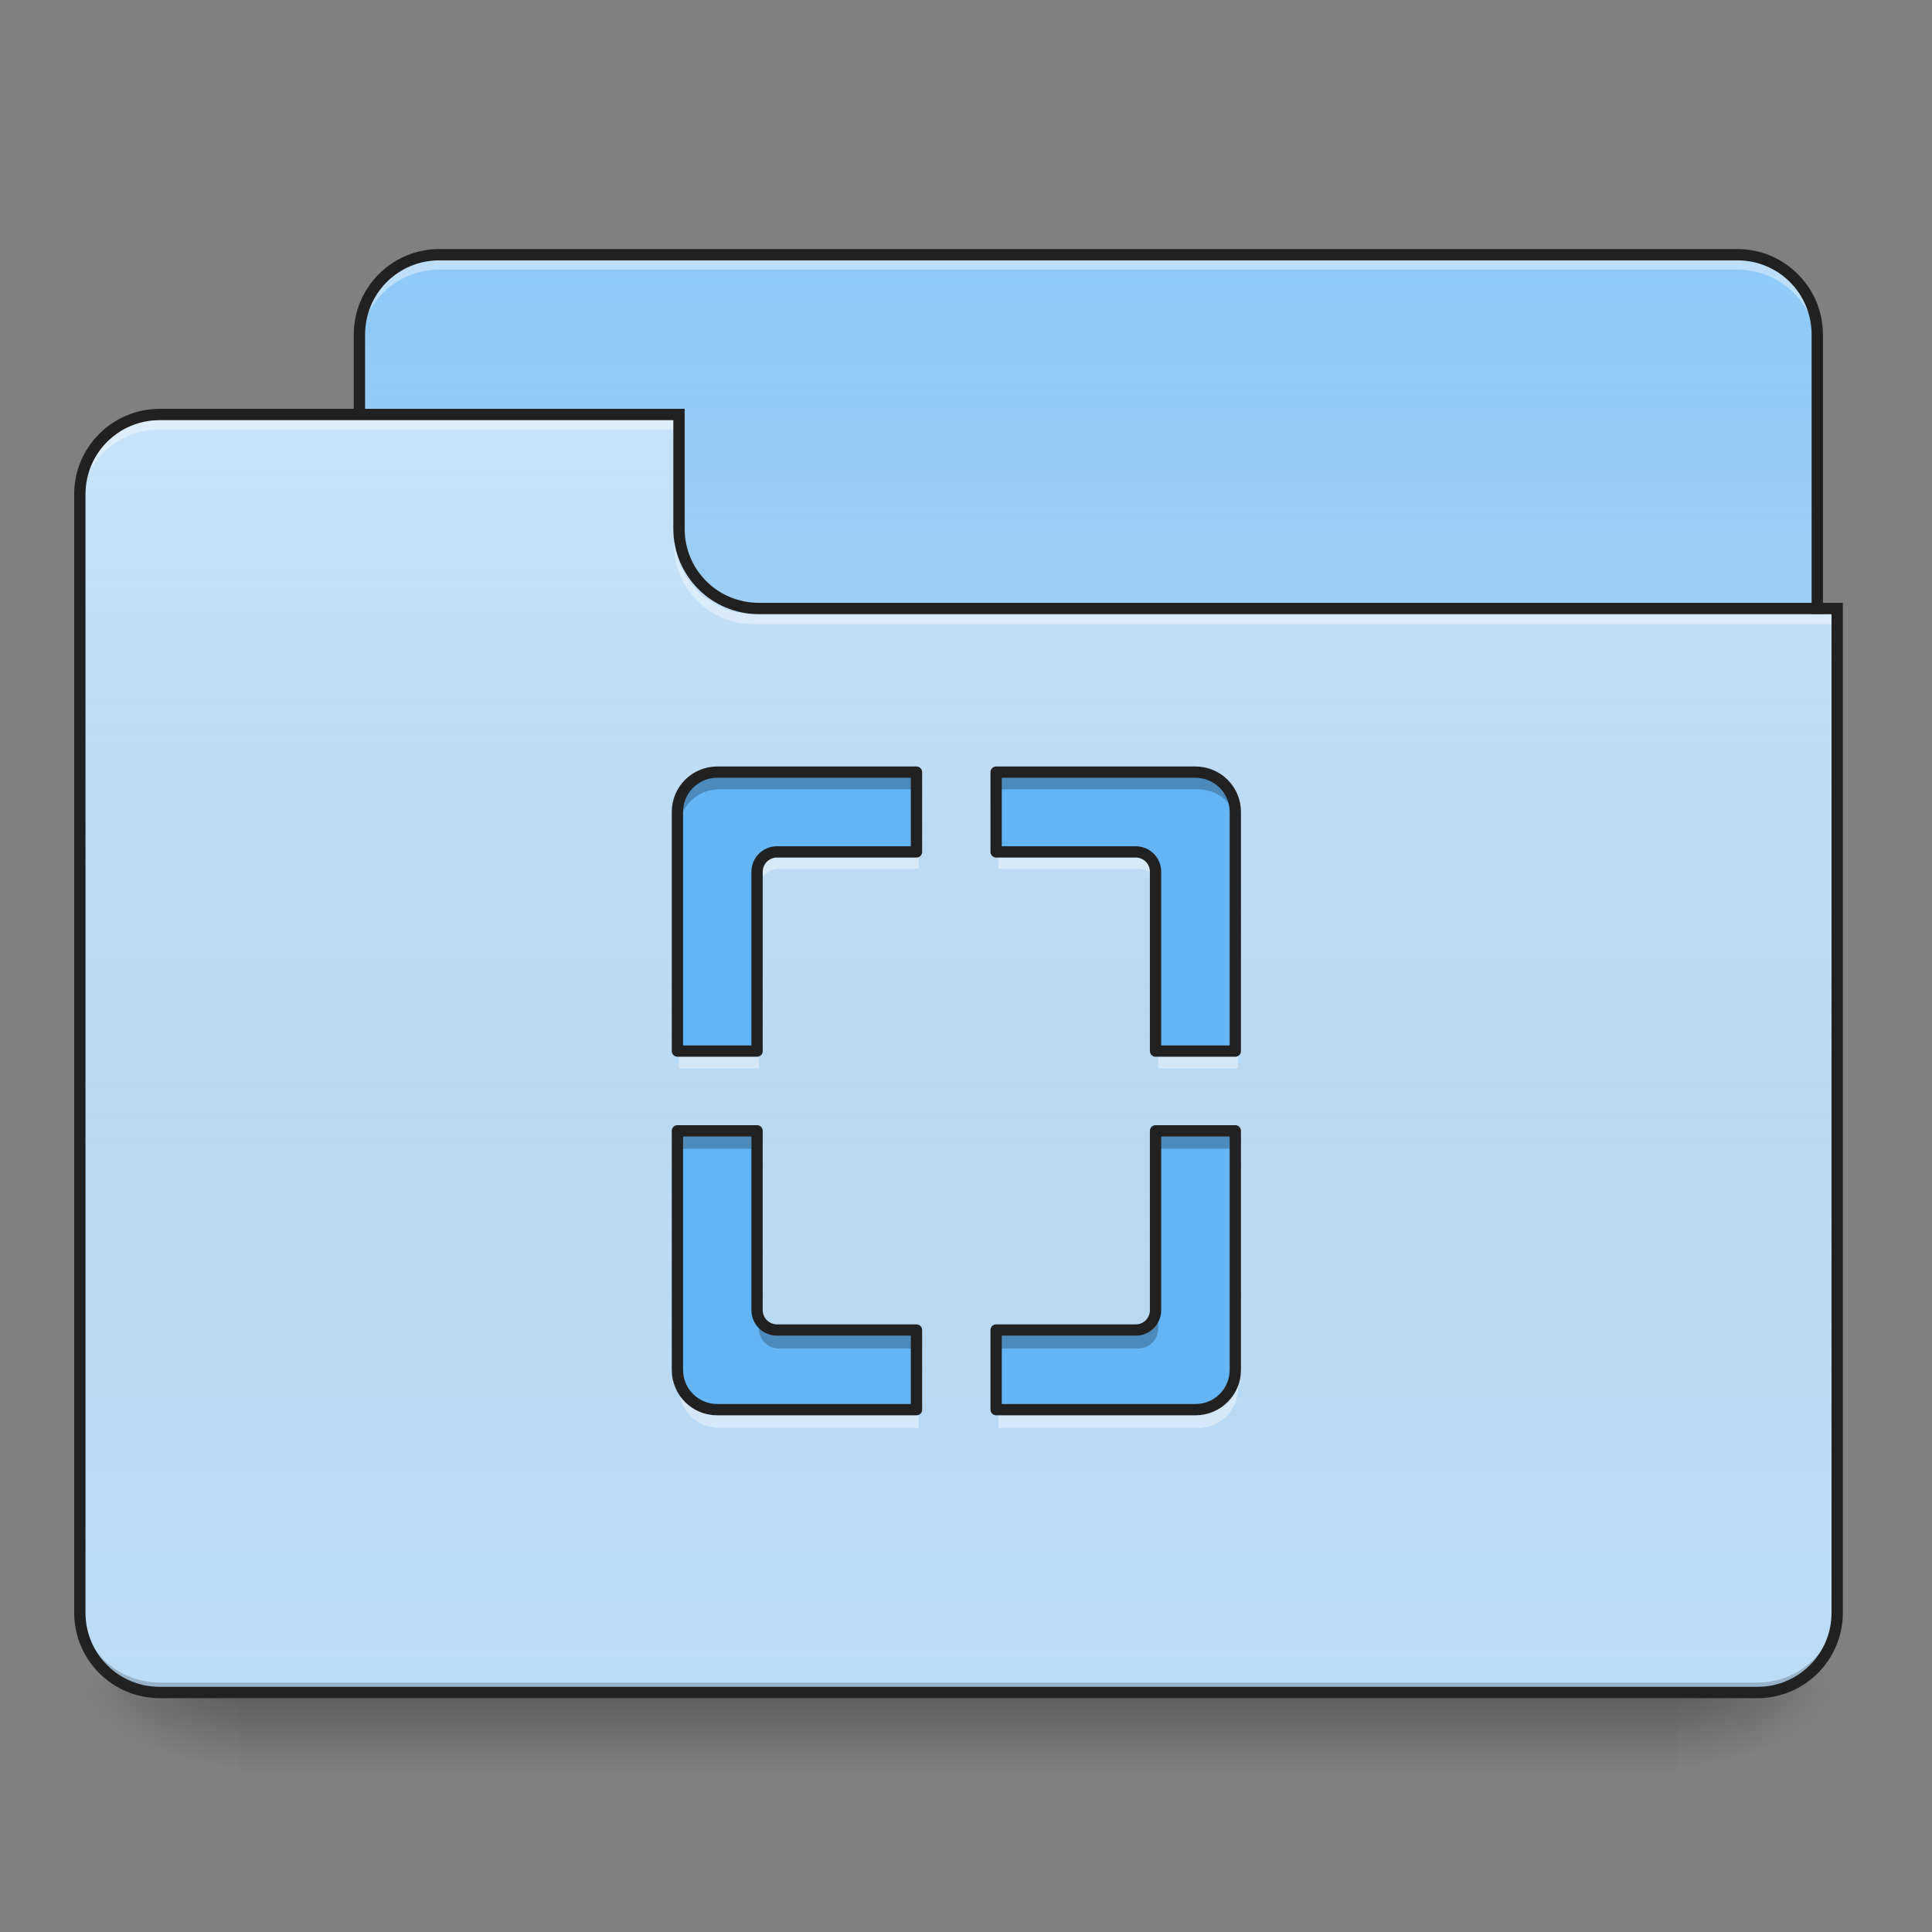 <?xml version="1.0" encoding="UTF-8"?>
<svg xmlns="http://www.w3.org/2000/svg" xmlns:xlink="http://www.w3.org/1999/xlink" width="64px" height="64px" viewBox="0 0 64 64" version="1.1">
<rect x="0" y="0" width="64" height="64" fill="#808080" stroke="none"/>
<defs>
<linearGradient id="linear0" gradientUnits="userSpaceOnUse" x1="254" y1="233.5" x2="254" y2="254.667" gradientTransform="matrix(0.125,0,0,0.125,-0,26.878)">
<stop offset="0" style="stop-color:rgb(0%,0%,0%);stop-opacity:0.275;"/>
<stop offset="1" style="stop-color:rgb(0%,0%,0%);stop-opacity:0;"/>
</linearGradient>
<radialGradient id="radial0" gradientUnits="userSpaceOnUse" cx="450.909" cy="189.579" fx="450.909" fy="189.579" r="21.167" gradientTransform="matrix(0,-0.156,-0.281,-0,108.23,127.191)">
<stop offset="0" style="stop-color:rgb(0%,0%,0%);stop-opacity:0.314;"/>
<stop offset="0.222" style="stop-color:rgb(0%,0%,0%);stop-opacity:0.275;"/>
<stop offset="1" style="stop-color:rgb(0%,0%,0%);stop-opacity:0;"/>
</radialGradient>
<radialGradient id="radial1" gradientUnits="userSpaceOnUse" cx="450.909" cy="189.579" fx="450.909" fy="189.579" r="21.167" gradientTransform="matrix(-0,0.156,0.281,0,-44.724,-15.055)">
<stop offset="0" style="stop-color:rgb(0%,0%,0%);stop-opacity:0.314;"/>
<stop offset="0.222" style="stop-color:rgb(0%,0%,0%);stop-opacity:0.275;"/>
<stop offset="1" style="stop-color:rgb(0%,0%,0%);stop-opacity:0;"/>
</radialGradient>
<radialGradient id="radial2" gradientUnits="userSpaceOnUse" cx="450.909" cy="189.579" fx="450.909" fy="189.579" r="21.167" gradientTransform="matrix(-0,-0.156,0.281,-0,-44.724,127.191)">
<stop offset="0" style="stop-color:rgb(0%,0%,0%);stop-opacity:0.314;"/>
<stop offset="0.222" style="stop-color:rgb(0%,0%,0%);stop-opacity:0.275;"/>
<stop offset="1" style="stop-color:rgb(0%,0%,0%);stop-opacity:0;"/>
</radialGradient>
<radialGradient id="radial3" gradientUnits="userSpaceOnUse" cx="450.909" cy="189.579" fx="450.909" fy="189.579" r="21.167" gradientTransform="matrix(0,0.156,-0.281,0,108.23,-15.055)">
<stop offset="0" style="stop-color:rgb(0%,0%,0%);stop-opacity:0.314;"/>
<stop offset="0.222" style="stop-color:rgb(0%,0%,0%);stop-opacity:0.275;"/>
<stop offset="1" style="stop-color:rgb(0%,0%,0%);stop-opacity:0;"/>
</radialGradient>
<linearGradient id="linear1" gradientUnits="userSpaceOnUse" x1="254" y1="-147.5" x2="254" y2="-31.083" gradientTransform="matrix(0.125,0,0,0.125,0,26.878)">
<stop offset="0" style="stop-color:rgb(64.314%,64.314%,64.314%);stop-opacity:0;"/>
<stop offset="1" style="stop-color:rgb(100%,100%,100%);stop-opacity:0.196;"/>
</linearGradient>
<linearGradient id="linear2" gradientUnits="userSpaceOnUse" x1="254" y1="233.5" x2="254" y2="-105.167" gradientTransform="matrix(0.125,0,0,0.125,-0,26.878)">
<stop offset="0" style="stop-color:rgb(34.51%,34.51%,34.51%);stop-opacity:0;"/>
<stop offset="1" style="stop-color:rgb(98.039%,98.039%,98.039%);stop-opacity:0.196;"/>
</linearGradient>
</defs>
<g id="surface1">
<path style=" stroke:none;fill-rule:nonzero;fill:url(#linear0);" d="M 7.938 56.066 L 55.566 56.066 L 55.566 58.715 L 7.938 58.715 Z M 7.938 56.066 "/>
<path style=" stroke:none;fill-rule:nonzero;fill:url(#radial0);" d="M 55.566 56.066 L 60.859 56.066 L 60.859 53.422 L 55.566 53.422 Z M 55.566 56.066 "/>
<path style=" stroke:none;fill-rule:nonzero;fill:url(#radial1);" d="M 7.938 56.066 L 2.645 56.066 L 2.645 58.715 L 7.938 58.715 Z M 7.938 56.066 "/>
<path style=" stroke:none;fill-rule:nonzero;fill:url(#radial2);" d="M 7.938 56.066 L 2.645 56.066 L 2.645 53.422 L 7.938 53.422 Z M 7.938 56.066 "/>
<path style=" stroke:none;fill-rule:nonzero;fill:url(#radial3);" d="M 55.566 56.066 L 60.859 56.066 L 60.859 58.715 L 55.566 58.715 Z M 55.566 56.066 "/>
<path style=" stroke:none;fill-rule:nonzero;fill:rgb(56.471%,79.216%,97.647%);fill-opacity:1;" d="M 14.555 8.438 L 57.551 8.438 C 59.016 8.438 60.199 9.621 60.199 11.086 L 60.199 21.008 C 60.199 22.469 59.016 23.652 57.551 23.652 L 14.555 23.652 C 13.094 23.652 11.906 22.469 11.906 21.008 L 11.906 11.086 C 11.906 9.621 13.094 8.438 14.555 8.438 Z M 14.555 8.438 "/>
<path style=" stroke:none;fill-rule:nonzero;fill:url(#linear1);" d="M 14.555 8.438 L 57.551 8.438 C 59.016 8.438 60.199 9.621 60.199 11.086 L 60.199 21.008 C 60.199 22.469 59.016 23.652 57.551 23.652 L 14.555 23.652 C 13.094 23.652 11.906 22.469 11.906 21.008 L 11.906 11.086 C 11.906 9.621 13.094 8.438 14.555 8.438 Z M 14.555 8.438 "/>
<path style=" stroke:none;fill-rule:nonzero;fill:rgb(100%,100%,100%);fill-opacity:0.392;" d="M 14.555 8.605 C 13.086 8.605 11.906 9.785 11.906 11.25 L 11.906 11.582 C 11.906 10.113 13.086 8.934 14.555 8.934 L 57.551 8.934 C 59.02 8.934 60.199 10.113 60.199 11.582 L 60.199 11.25 C 60.199 9.785 59.02 8.605 57.551 8.605 Z M 14.555 8.605 "/>
<path style=" stroke:none;fill-rule:nonzero;fill:rgb(12.941%,12.941%,12.941%);fill-opacity:1;" d="M 14.555 8.25 C 12.988 8.25 11.719 9.52 11.719 11.086 L 11.719 21.008 C 11.719 22.574 12.988 23.84 14.555 23.84 L 57.551 23.84 C 59.117 23.84 60.387 22.574 60.387 21.008 L 60.387 11.086 C 60.387 9.52 59.117 8.25 57.551 8.25 Z M 14.555 8.625 L 57.551 8.625 C 58.918 8.625 60.012 9.719 60.012 11.086 L 60.012 21.008 C 60.012 22.371 58.918 23.465 57.551 23.465 L 14.555 23.465 C 13.188 23.465 12.094 22.371 12.094 21.008 L 12.094 11.086 C 12.094 9.719 13.188 8.625 14.555 8.625 Z M 14.555 8.625 "/>
<path style=" stroke:none;fill-rule:nonzero;fill:rgb(73.333%,87.059%,98.431%);fill-opacity:1;" d="M 5.293 13.73 C 3.828 13.73 2.645 14.91 2.645 16.375 L 2.645 53.422 C 2.645 54.887 3.828 56.066 5.293 56.066 L 58.215 56.066 C 59.68 56.066 60.859 54.887 60.859 53.422 L 60.859 20.344 L 25.137 20.344 C 23.672 20.344 22.492 19.164 22.492 17.699 L 22.492 13.73 Z M 5.293 13.73 "/>
<path style=" stroke:none;fill-rule:nonzero;fill:url(#linear2);" d="M 5.293 13.73 C 3.828 13.73 2.645 14.91 2.645 16.375 L 2.645 53.422 C 2.645 54.887 3.828 56.066 5.293 56.066 L 58.215 56.066 C 59.68 56.066 60.859 54.887 60.859 53.422 L 60.859 20.344 L 25.137 20.344 C 23.672 20.344 22.492 19.164 22.492 17.699 L 22.492 13.73 Z M 5.293 13.73 "/>
<path style=" stroke:none;fill-rule:nonzero;fill:rgb(0%,0%,0%);fill-opacity:0.196;" d="M 5.293 56.066 C 3.828 56.066 2.645 54.887 2.645 53.422 L 2.645 53.09 C 2.645 54.559 3.828 55.738 5.293 55.738 L 58.215 55.738 C 59.68 55.738 60.859 54.559 60.859 53.09 L 60.859 53.422 C 60.859 54.887 59.68 56.066 58.215 56.066 Z M 5.293 56.066 "/>
<path style=" stroke:none;fill-rule:nonzero;fill:rgb(100%,100%,100%);fill-opacity:0.392;" d="M 5.293 13.895 C 3.828 13.895 2.645 15.074 2.645 16.543 L 2.645 16.871 C 2.645 15.406 3.828 14.227 5.293 14.227 L 22.492 14.227 L 22.492 13.895 Z M 5.293 13.895 "/>
<path style=" stroke:none;fill-rule:nonzero;fill:rgb(100%,100%,100%);fill-opacity:0.392;" d="M 24.973 20.676 C 23.508 20.676 22.328 19.496 22.328 18.031 L 22.328 17.699 C 22.328 19.164 23.508 20.348 24.973 20.348 L 60.859 20.348 L 60.859 20.676 Z M 24.973 20.676 "/>
<path style=" stroke:none;fill-rule:nonzero;fill:rgb(12.941%,12.941%,12.941%);fill-opacity:1;" d="M 5.293 13.543 C 3.727 13.543 2.457 14.809 2.457 16.375 L 2.457 53.422 C 2.457 54.988 3.727 56.254 5.293 56.254 L 58.215 56.254 C 59.781 56.254 61.047 54.988 61.047 53.422 L 61.047 19.969 L 25.137 19.969 C 23.773 19.969 22.68 18.879 22.68 17.512 L 22.68 13.543 Z M 5.293 13.918 L 22.305 13.918 L 22.305 17.512 C 22.305 19.078 23.57 20.344 25.137 20.344 L 60.672 20.344 L 60.672 53.422 C 60.672 54.785 59.578 55.879 58.215 55.879 L 5.293 55.879 C 3.926 55.879 2.832 54.785 2.832 53.422 L 2.832 16.375 C 2.832 15.012 3.926 13.918 5.293 13.918 Z M 5.293 13.918 "/>
<path style=" stroke:none;fill-rule:nonzero;fill:rgb(39.216%,70.98%,96.471%);fill-opacity:1;" d="M 23.816 25.637 C 23.082 25.637 22.492 26.227 22.492 26.961 L 22.492 34.898 L 25.137 34.898 L 25.137 28.945 C 25.137 28.578 25.434 28.285 25.801 28.285 L 30.43 28.285 L 30.43 25.637 Z M 33.074 25.637 L 33.074 28.285 L 37.707 28.285 C 38.074 28.285 38.367 28.578 38.367 28.945 L 38.367 34.898 L 41.016 34.898 L 41.016 26.961 C 41.016 26.227 40.426 25.637 39.691 25.637 Z M 22.492 37.547 L 22.492 45.484 C 22.492 46.215 23.082 46.805 23.816 46.805 L 30.43 46.805 L 30.43 44.16 L 25.801 44.16 C 25.434 44.16 25.137 43.867 25.137 43.5 L 25.137 37.547 Z M 38.367 37.547 L 38.367 43.5 C 38.367 43.867 38.074 44.16 37.707 44.16 L 33.074 44.16 L 33.074 46.805 L 39.691 46.805 C 40.426 46.805 41.016 46.215 41.016 45.484 L 41.016 37.547 Z M 38.367 37.547 "/>
<path style=" stroke:none;fill-rule:nonzero;fill:rgb(0%,0%,0%);fill-opacity:0.235;" d="M 23.816 25.637 C 23.082 25.637 22.492 26.227 22.492 26.961 L 22.492 27.469 C 22.492 26.738 23.082 26.148 23.816 26.148 L 30.43 26.148 L 30.43 25.637 Z M 33.074 25.637 L 33.074 26.148 L 39.691 26.148 C 40.426 26.148 41.016 26.738 41.016 27.469 L 41.016 26.961 C 41.016 26.227 40.426 25.637 39.691 25.637 Z M 22.492 37.547 L 22.492 38.055 L 25.137 38.055 L 25.137 37.547 Z M 38.367 37.547 L 38.367 38.055 L 41.016 38.055 L 41.016 37.547 Z M 25.137 43.5 L 25.137 44.008 C 25.137 44.375 25.434 44.672 25.801 44.672 L 30.43 44.672 L 30.43 44.16 L 25.801 44.16 C 25.434 44.16 25.137 43.867 25.137 43.5 Z M 38.367 43.5 C 38.367 43.867 38.074 44.16 37.707 44.16 L 33.074 44.16 L 33.074 44.672 L 37.707 44.672 C 38.074 44.672 38.367 44.375 38.367 44.008 Z M 38.367 43.5 "/>
<path style=" stroke:none;fill-rule:nonzero;fill:rgb(100%,100%,100%);fill-opacity:0.392;" d="M 25.801 28.285 C 25.434 28.285 25.137 28.578 25.137 28.945 L 25.137 29.441 C 25.137 29.074 25.434 28.781 25.801 28.781 L 30.43 28.781 L 30.43 28.285 Z M 33.074 28.285 L 33.074 28.781 L 37.707 28.781 C 38.074 28.781 38.367 29.074 38.367 29.441 L 38.367 28.945 C 38.367 28.578 38.074 28.285 37.707 28.285 Z M 22.492 34.898 L 22.492 35.395 L 25.137 35.395 L 25.137 34.898 Z M 38.367 34.898 L 38.367 35.395 L 41.016 35.395 L 41.016 34.898 Z M 22.492 45.484 L 22.492 45.98 C 22.492 46.711 23.082 47.301 23.816 47.301 L 30.43 47.301 L 30.43 46.805 L 23.816 46.805 C 23.082 46.805 22.492 46.215 22.492 45.484 Z M 41.016 45.484 C 41.016 46.215 40.426 46.805 39.691 46.805 L 33.074 46.805 L 33.074 47.301 L 39.691 47.301 C 40.426 47.301 41.016 46.711 41.016 45.98 Z M 41.016 45.484 "/>
<path style="fill:none;stroke-width:11.339;stroke-linecap:round;stroke-linejoin:round;stroke:rgb(12.941%,12.941%,12.941%);stroke-opacity:1;stroke-miterlimit:4;" d="M 720.049 775.084 C 697.847 775.084 680.014 792.916 680.014 815.119 L 680.014 1055.096 L 759.967 1055.096 L 759.967 875.113 C 759.967 864.012 768.942 855.155 780.044 855.155 L 919.991 855.155 L 919.991 775.084 Z M 999.944 775.084 L 999.944 855.155 L 1140.009 855.155 C 1151.111 855.155 1159.968 864.012 1159.968 875.113 L 1159.968 1055.096 L 1240.039 1055.096 L 1240.039 815.119 C 1240.039 792.916 1222.206 775.084 1200.004 775.084 Z M 680.014 1135.167 L 680.014 1375.144 C 680.014 1397.229 697.847 1415.062 720.049 1415.062 L 919.991 1415.062 L 919.991 1335.109 L 780.044 1335.109 C 768.942 1335.109 759.967 1326.251 759.967 1315.15 L 759.967 1135.167 Z M 1159.968 1135.167 L 1159.968 1315.15 C 1159.968 1326.251 1151.111 1335.109 1140.009 1335.109 L 999.944 1335.109 L 999.944 1415.062 L 1200.004 1415.062 C 1222.206 1415.062 1240.039 1397.229 1240.039 1375.144 L 1240.039 1135.167 Z M 1159.968 1135.167 " transform="matrix(0.033,0,0,0.033,0,0)"/>
</g>
</svg>
